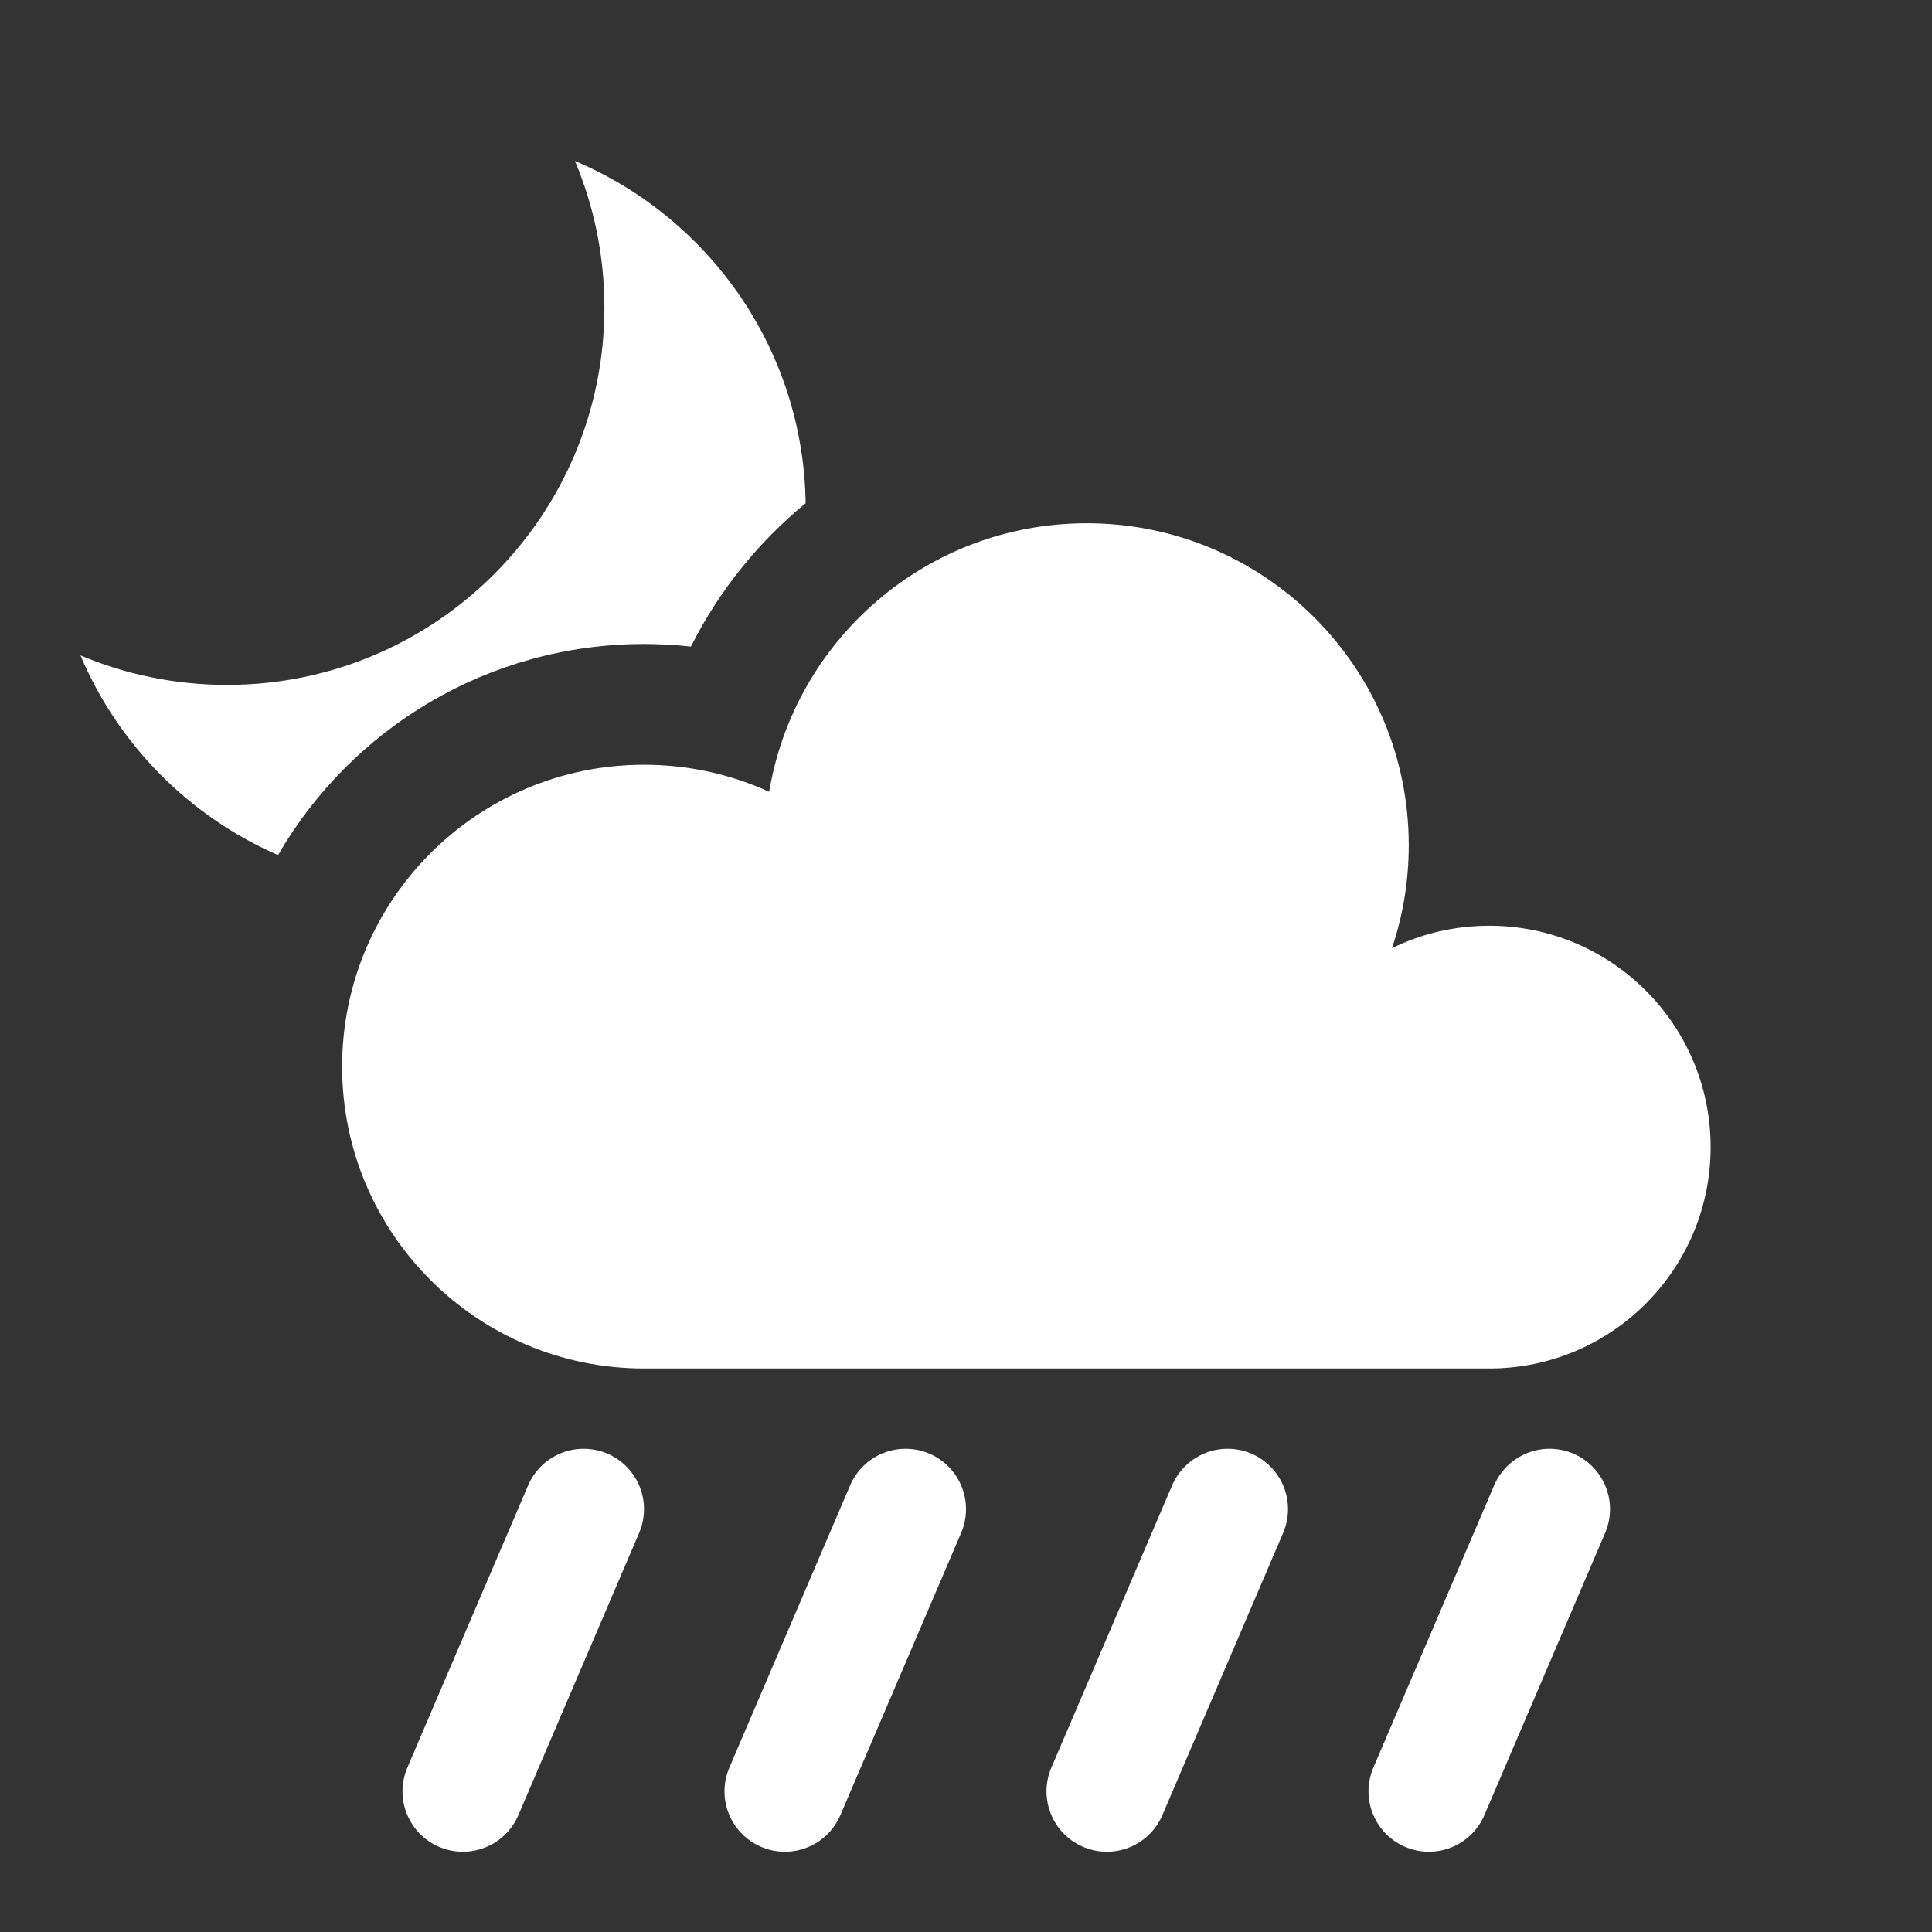 <svg xmlns="http://www.w3.org/2000/svg" width="24" height="24" viewBox="0 0 24 24">
  <rect x="0" y="0" width="24" height="24" fill="#333333" stroke="none"/>
  <g fill="none" fill-rule="evenodd">
    <path fill="#FFF" d="M10.008 6.251C9.419 6.735 8.93 7.341 8.583 8.032 8.391 8.011 8.196 8 8 8 6.058 8 4.362 9.054 3.454 10.622 2.351 10.142 1.468 9.251 1 8.142 1.56 8.378 2.175 8.508 2.821 8.508 5.41 8.508 7.508 6.41 7.508 3.821 7.508 3.175 7.378 2.56 7.142 2 8.806 2.702 9.98 4.338 10.008 6.251L10.008 6.251zM8 17C5.929 17 4.25 15.321 4.25 13.25 4.25 11.179 5.929 9.5 8 9.5 8.555 9.5 9.081 9.62 9.555 9.836 9.871 7.943 11.517 6.5 13.5 6.5 15.709 6.5 17.5 8.291 17.5 10.5 17.5 10.947 17.427 11.378 17.291 11.779 17.656 11.6 18.066 11.5 18.5 11.5 20.019 11.5 21.25 12.731 21.25 14.25 21.25 15.769 20.019 17 18.5 17L8 17z"/>
    <path stroke="#FFF" stroke-linecap="round" stroke-linejoin="round" stroke-width="1.5" d="M7.25 18.747L5.75 22.253M11.25 18.747L9.75 22.253M15.25 18.747L13.75 22.253M19.25 18.747L17.75 22.253"/>
  </g>
</svg>

